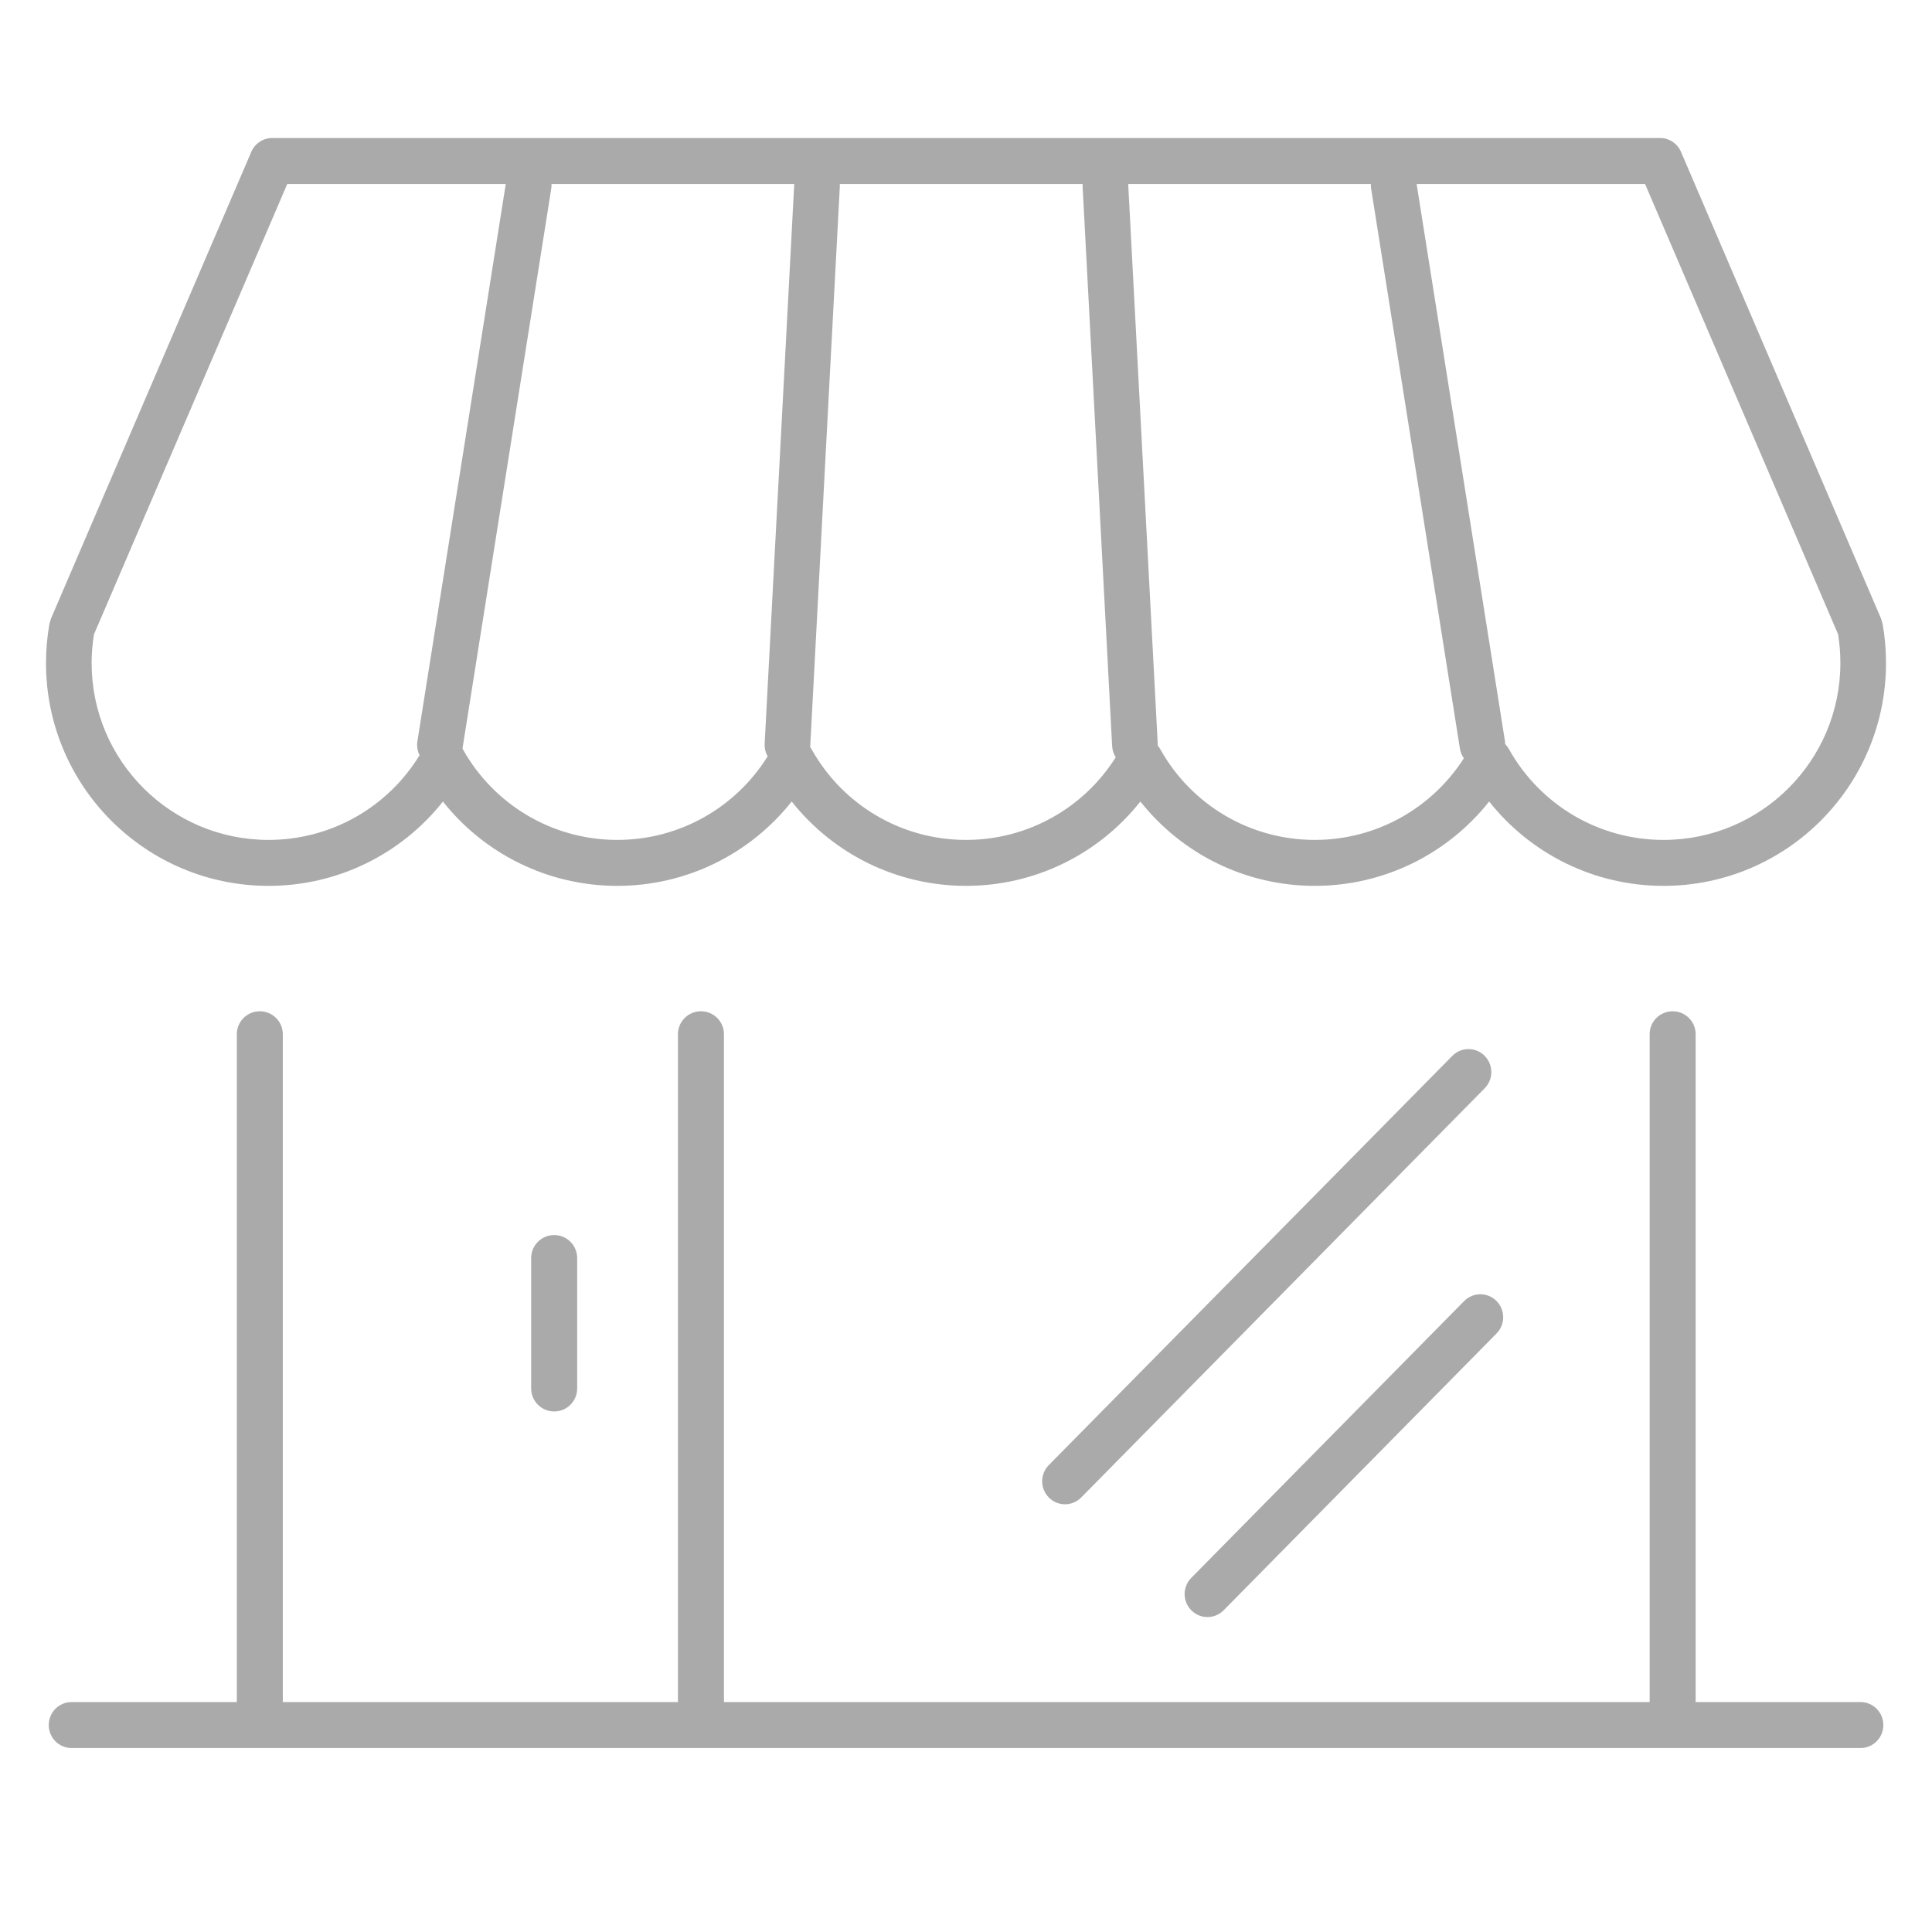 <svg width="42" height="42" viewBox="0 0 42 42" fill="#aaa" xmlns="http://www.w3.org/2000/svg">
    <path d="M26.601 35.006C26.408 35.202 26.094 35.203 25.899 35.008C25.705 34.814 25.704 34.498 25.897 34.302L31.829 28.284C32.023 28.088 32.337 28.087 32.531 28.281C32.726 28.476 32.727 28.792 32.534 28.988L26.601 35.006ZM23.504 32.554C23.311 32.75 22.997 32.751 22.803 32.557C22.608 32.362 22.607 32.046 22.8 31.85L31.572 22.954C31.765 22.758 32.079 22.757 32.273 22.951C32.468 23.146 32.469 23.462 32.276 23.658L23.504 32.554ZM12.547 30.184C12.547 30.46 12.324 30.684 12.047 30.684C11.771 30.684 11.547 30.46 11.547 30.184V27.349C11.547 27.073 11.771 26.849 12.047 26.849C12.324 26.849 12.547 27.073 12.547 27.349V30.184ZM32.805 16.288C33.48 17.496 34.754 18.259 36.163 18.259C38.287 18.259 40.008 16.537 40.008 14.415C40.008 14.198 39.991 13.99 39.959 13.79L35.762 3.999H30.796L32.717 16.115C32.72 16.136 32.722 16.157 32.723 16.178C32.754 16.21 32.782 16.246 32.805 16.288V16.288ZM25.224 16.288C25.899 17.496 27.172 18.259 28.582 18.259C29.913 18.259 31.123 17.578 31.823 16.484C31.78 16.423 31.749 16.351 31.737 16.272L29.808 4.106C29.802 4.07 29.8 4.034 29.802 3.999H24.526C24.526 4 24.526 4 24.526 4.001C24.615 5.691 24.687 7.043 24.847 10.084C25.007 13.125 25.078 14.477 25.168 16.167C25.169 16.181 25.169 16.194 25.168 16.208C25.189 16.232 25.207 16.259 25.224 16.288V16.288ZM17.643 16.288C18.318 17.496 19.592 18.259 21.001 18.259C22.34 18.259 23.557 17.57 24.255 16.463C24.21 16.393 24.182 16.31 24.177 16.22C24.087 14.53 24.016 13.178 23.856 10.137C23.696 7.096 23.625 5.744 23.535 4.054C23.534 4.036 23.534 4.017 23.535 3.999H18.257C18.258 4.017 18.258 4.036 18.257 4.054C18.164 5.816 18.072 7.552 17.935 10.137C17.903 10.745 17.903 10.745 17.871 11.354C17.742 13.805 17.686 14.87 17.614 16.22C17.614 16.227 17.613 16.233 17.613 16.24C17.624 16.255 17.634 16.271 17.643 16.288V16.288ZM10.062 16.288C10.737 17.496 12.011 18.259 13.42 18.259C14.768 18.259 15.992 17.56 16.688 16.442C16.642 16.361 16.618 16.267 16.623 16.167C16.695 14.817 16.751 13.752 16.88 11.301C16.912 10.692 16.912 10.692 16.945 10.084C17.081 7.499 17.173 5.763 17.266 4.001C17.267 4 17.267 4 17.267 3.999H11.989C11.991 4.034 11.989 4.07 11.983 4.106L10.054 16.272C10.054 16.273 10.054 16.274 10.054 16.275C10.057 16.279 10.059 16.284 10.062 16.288V16.288ZM6.245 3.999L2.043 13.79C2.009 13.997 1.992 14.206 1.992 14.415C1.992 16.537 3.714 18.259 5.839 18.259C7.197 18.259 8.429 17.55 9.121 16.418C9.076 16.328 9.057 16.223 9.074 16.115L10.995 3.999H6.245ZM5.839 19.258C3.167 19.258 1 17.09 1 14.415C1 14.128 1.025 13.842 1.075 13.559L1.108 13.448L5.463 3.301C5.542 3.118 5.721 3 5.919 3H36.089C36.286 3 36.465 3.119 36.544 3.302L40.893 13.449L40.925 13.557C40.975 13.833 41 14.119 41 14.415C41 17.09 38.834 19.258 36.163 19.258C34.659 19.258 33.276 18.565 32.373 17.424C31.469 18.565 30.087 19.258 28.582 19.258C27.077 19.258 25.694 18.565 24.791 17.424C23.888 18.565 22.505 19.258 21.001 19.258C19.497 19.258 18.114 18.565 17.211 17.424C16.307 18.565 14.924 19.258 13.42 19.258C11.915 19.258 10.532 18.565 9.629 17.425C8.726 18.565 7.343 19.258 5.839 19.258ZM1.556 38.001C1.282 38.001 1.06 37.777 1.06 37.501C1.06 37.225 1.282 37.001 1.556 37.001H5.148V22.483C5.148 22.207 5.372 21.984 5.648 21.984C5.924 21.984 6.148 22.207 6.148 22.483V37.001H14.738V22.483C14.738 22.207 14.962 21.984 15.238 21.984C15.514 21.984 15.738 22.207 15.738 22.483V37.001H35.862V22.483C35.862 22.207 36.086 21.984 36.362 21.984C36.638 21.984 36.862 22.207 36.862 22.483V37.001H40.446C40.72 37.001 40.942 37.225 40.942 37.501C40.942 37.777 40.72 38.001 40.446 38.001H1.556Z" />
</svg>
